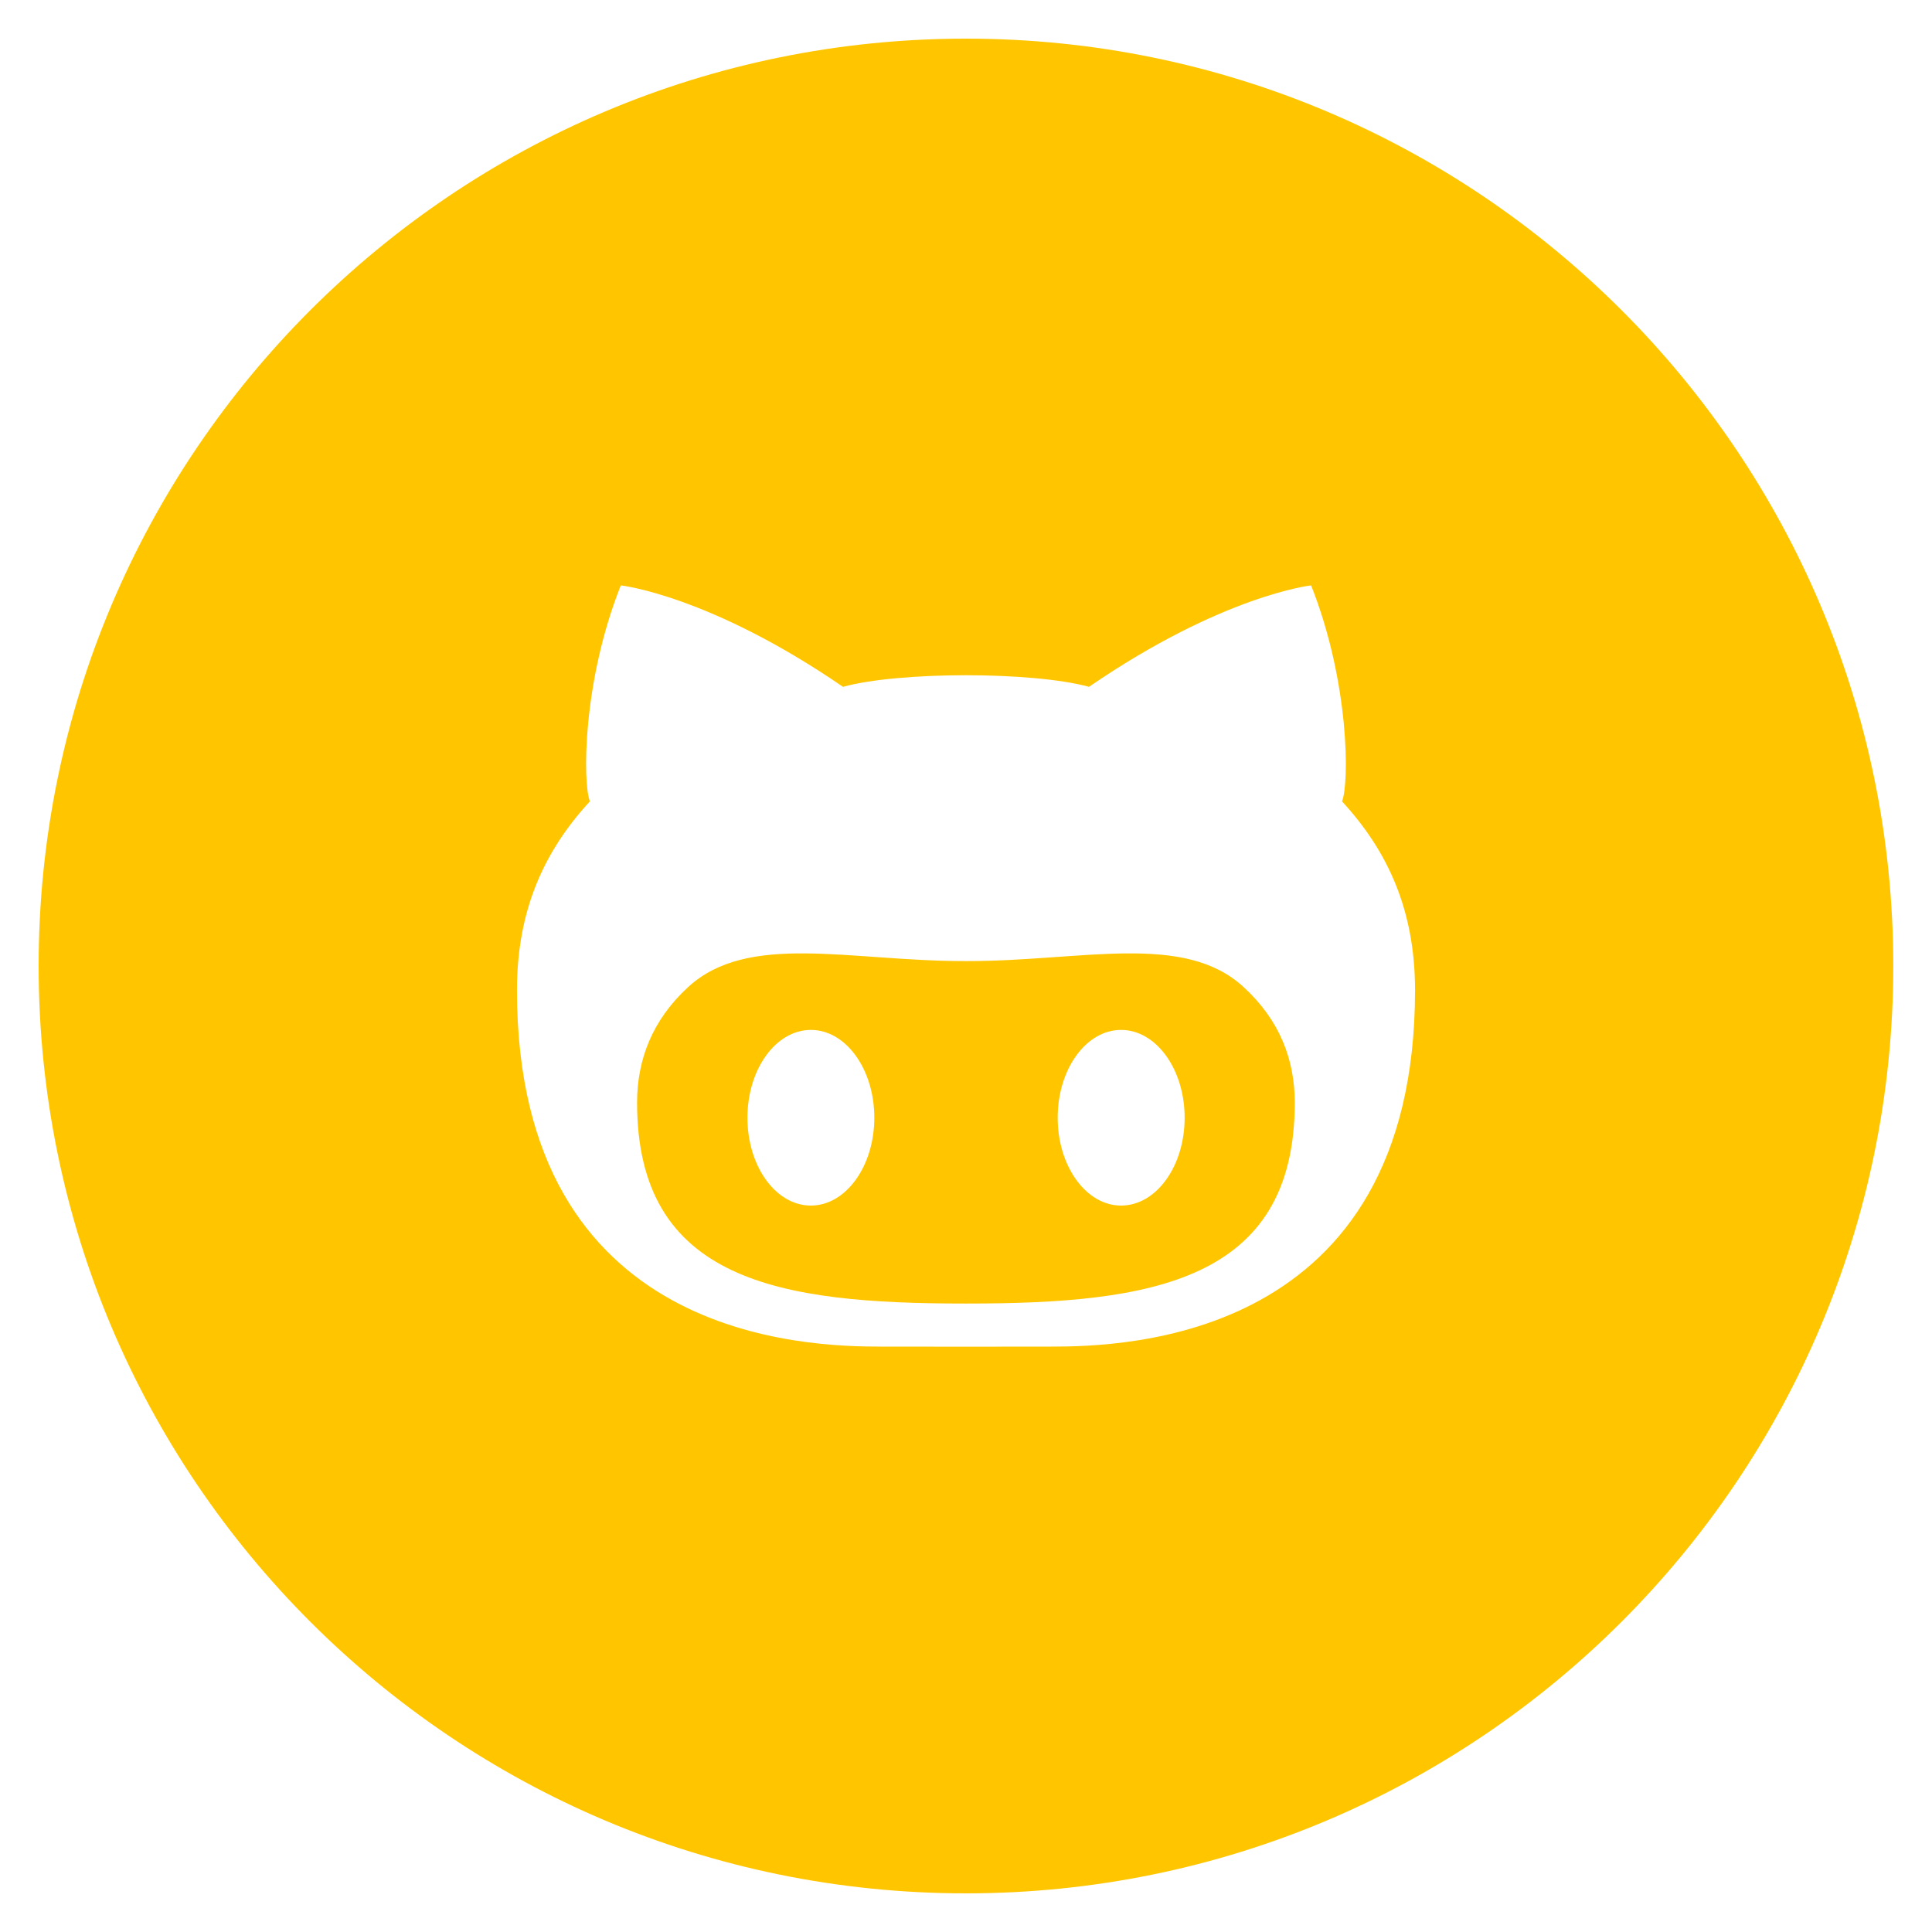 <?xml version="1.0" encoding="utf-8"?>
<!-- Generated by IcoMoon.io -->
<!DOCTYPE svg PUBLIC "-//W3C//DTD SVG 1.1//EN" "http://www.w3.org/Graphics/SVG/1.1/DTD/svg11.dtd">
<svg version="1.1" xmlns="http://www.w3.org/2000/svg" xmlns:xlink="http://www.w3.org/1999/xlink" width="24" height="24" viewBox="0 0 24 24">
	<path d="M12.017 11.939c-0.006 0-0.012 0-0.017 0-0.007 0-0.012 0-0.018 0-1.429 0-2.689-0.362-3.434 0.323-0.446 0.41-0.634 0.904-0.634 1.435 0 2.224 1.781 2.496 4.068 2.496h0.034c2.287 0 4.068-0.274 4.068-2.496 0-0.532-0.187-1.025-0.635-1.435-0.742-0.685-2.003-0.323-3.432-0.323zM10.073 14.976c-0.436 0-0.788-0.488-0.788-1.091s0.353-1.091 0.788-1.091 0.788 0.488 0.788 1.091-0.354 1.091-0.788 1.091zM13.926 14.976c-0.433 0-0.787-0.488-0.787-1.091s0.353-1.091 0.787-1.091c0.436 0 0.79 0.488 0.79 1.091s-0.353 1.091-0.79 1.091zM12 0.48c-6.362 0-11.52 5.158-11.52 11.52s5.158 11.52 11.52 11.52c6.36 0 11.519-5.158 11.519-11.52s-5.158-11.52-11.519-11.52zM13.050 16.728c-0.206 0-0.617 0-1.050 0.001-0.434-0.001-0.845-0.001-1.050-0.001-0.913 0-4.528-0.071-4.528-4.427 0-1.002 0.343-1.735 0.906-2.346-0.090-0.222-0.095-1.481 0.384-2.683 0 0 1.099 0.12 2.76 1.26 0.348-0.096 0.937-0.144 1.528-0.144 0.588 0 1.178 0.048 1.528 0.144 1.662-1.14 2.759-1.26 2.759-1.26 0.478 1.204 0.475 2.462 0.384 2.683 0.563 0.611 0.907 1.344 0.907 2.346 0 4.357-3.613 4.427-4.528 4.427z" fill="#ffc600" />
</svg>
